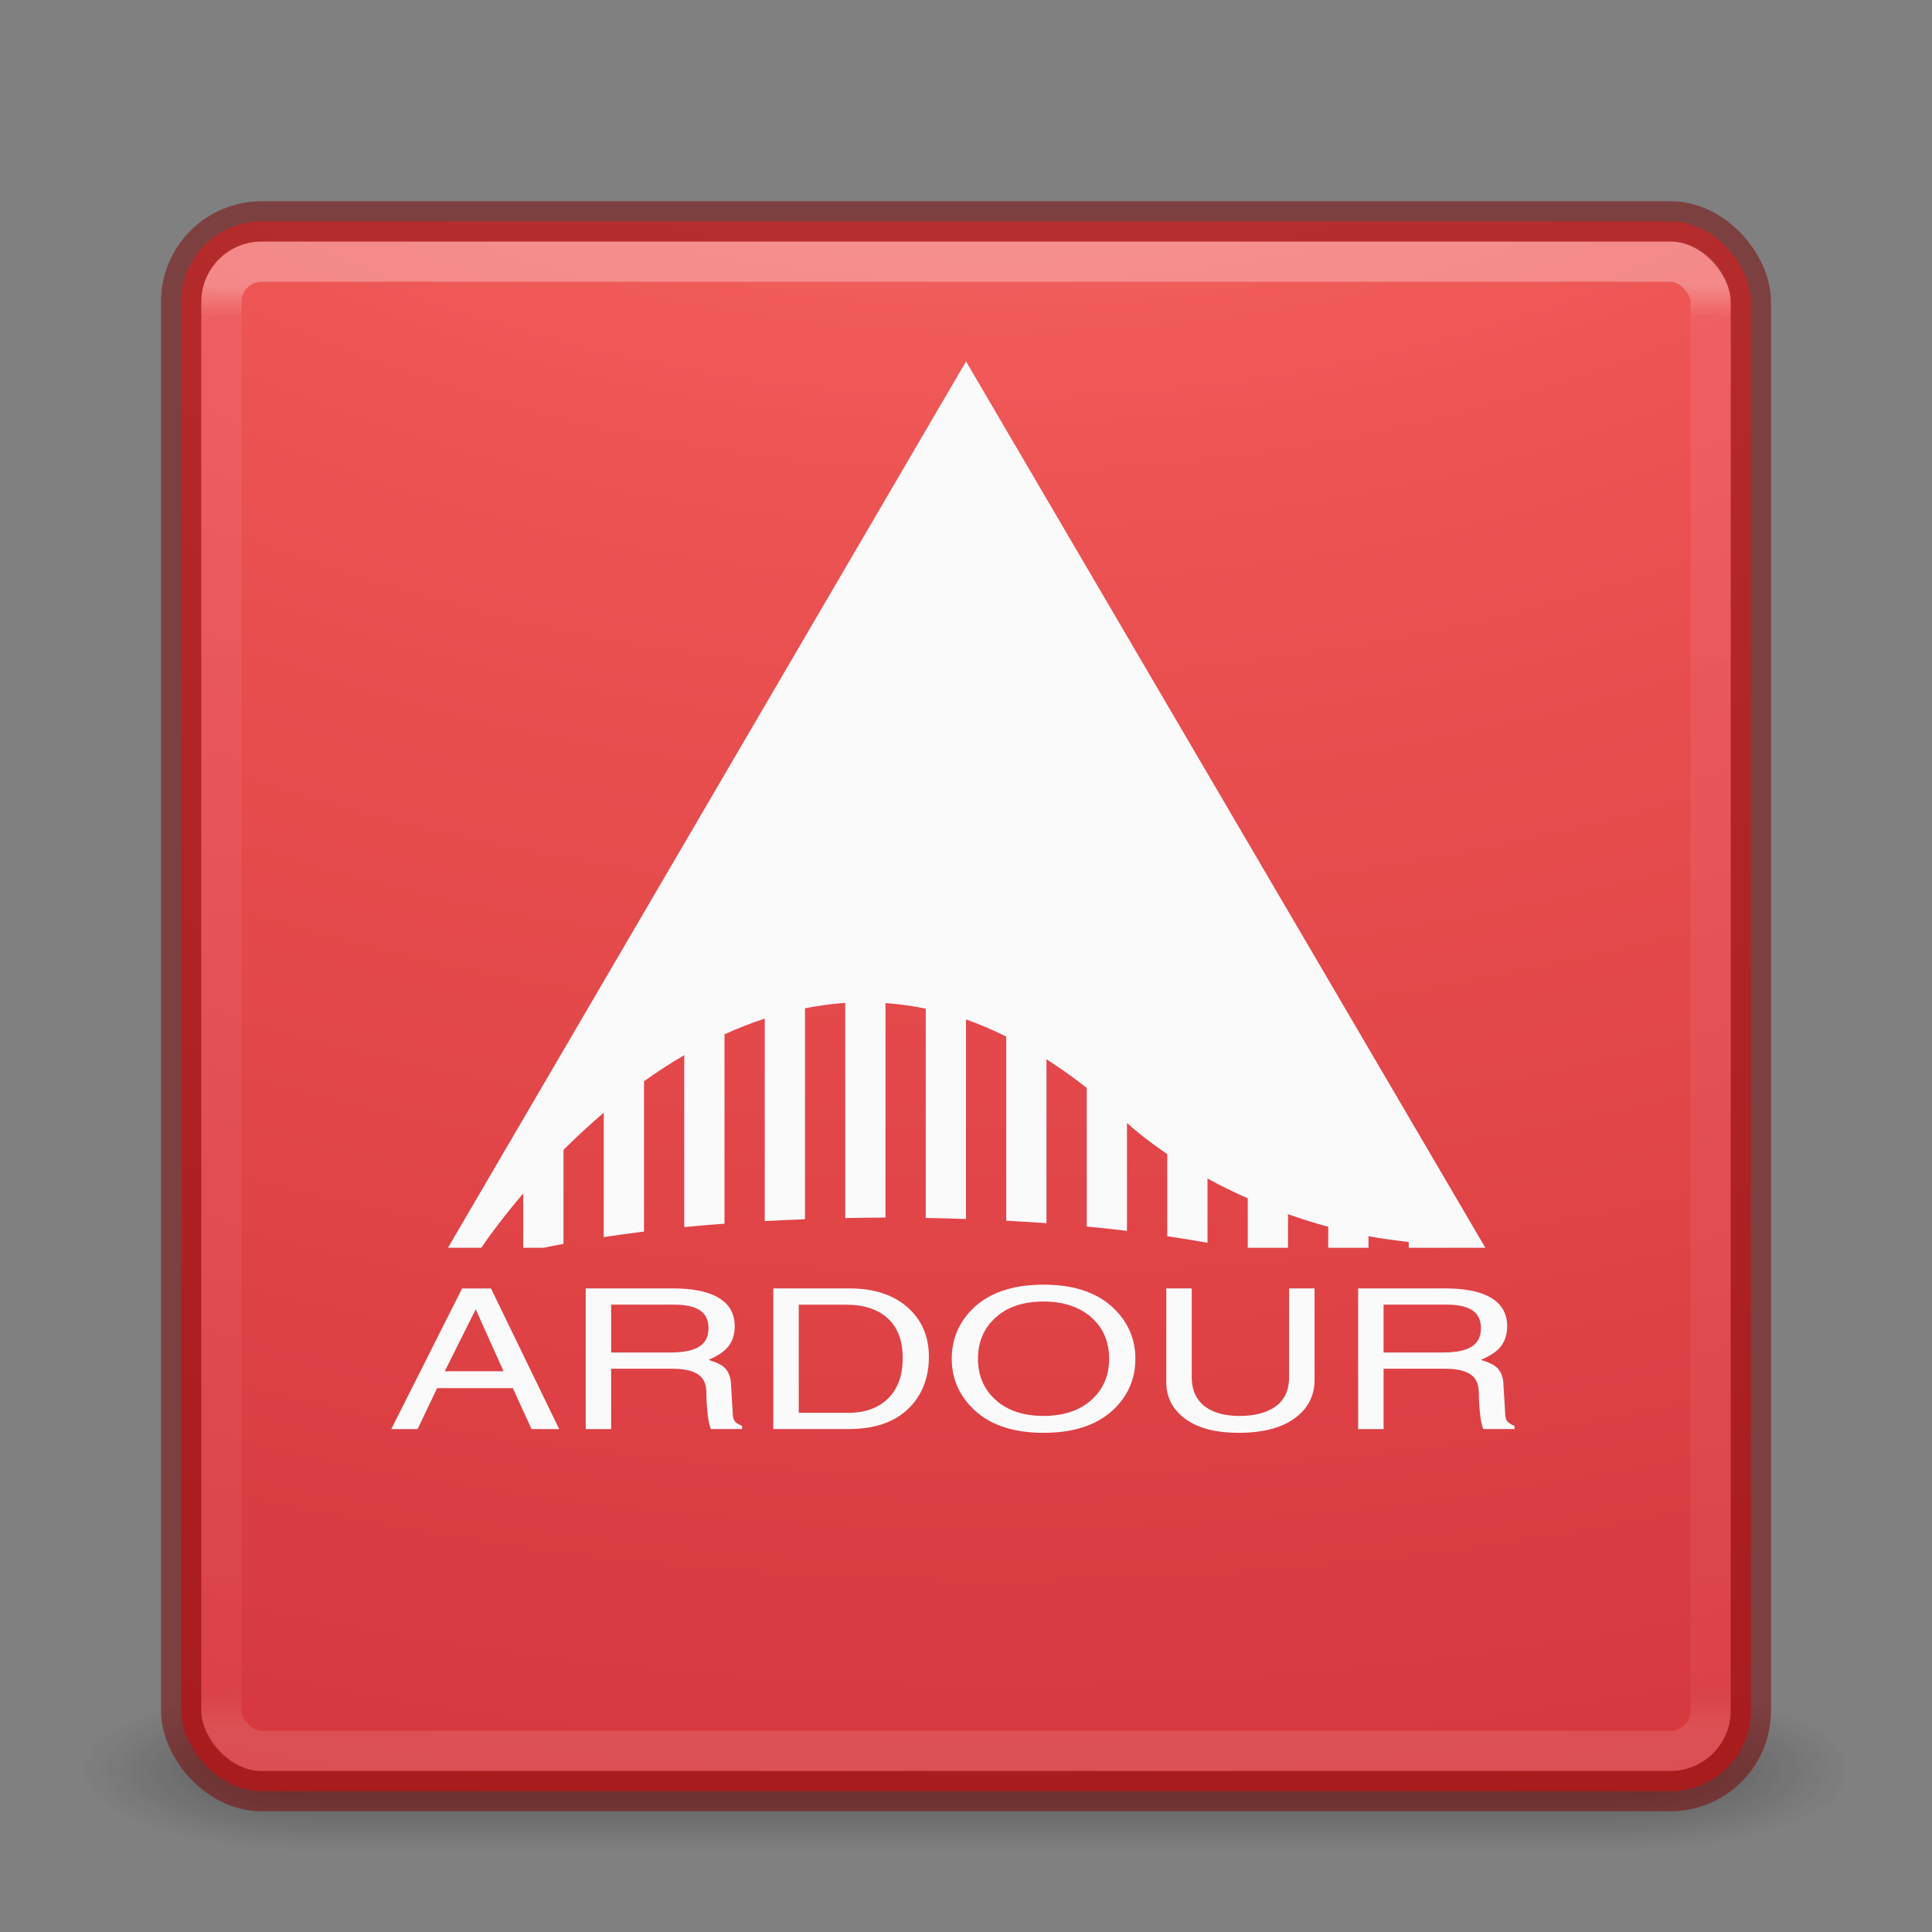 <?xml version="1.0" encoding="UTF-8" standalone="no"?>
<svg
   xmlns:dc="http://purl.org/dc/elements/1.1/"
   xmlns:cc="http://creativecommons.org/ns#"
   xmlns:rdf="http://www.w3.org/1999/02/22-rdf-syntax-ns#"
   xmlns:svg="http://www.w3.org/2000/svg"
   xmlns="http://www.w3.org/2000/svg"
   xmlns:xlink="http://www.w3.org/1999/xlink"
   xmlns:sodipodi="http://sodipodi.sourceforge.net/DTD/sodipodi-0.dtd"
   xmlns:inkscape="http://www.inkscape.org/namespaces/inkscape"
   id="svg4405"
   height="48"
   width="48"
   version="1.1"
   sodipodi:docname="ardour.svg"
   inkscape:version="1.0.1 (3bc2e813f5, 2020-09-07)">
  <rect width="100%" height="100%" fill="#808080" stroke="none"/>
  <sodipodi:namedview
     pagecolor="#ffffff"
     bordercolor="#666666"
     borderopacity="1"
     objecttolerance="10"
     gridtolerance="10"
     guidetolerance="10"
     inkscape:pageopacity="0"
     inkscape:pageshadow="2"
     inkscape:window-width="1366"
     inkscape:window-height="718"
     id="namedview45"
     showgrid="false"
     inkscape:zoom="6.2395832"
     inkscape:cx="25.502125"
     inkscape:cy="36.580293"
     inkscape:window-x="0"
     inkscape:window-y="24"
     inkscape:window-maximized="1"
     inkscape:current-layer="svg4405"
     inkscape:document-rotation="0" />
  <defs
     id="defs4407">
    <linearGradient
       id="linearGradient4187">
      <stop
         offset="0"
         style="stop-color:#ffffff;stop-opacity:1"
         id="stop4189" />
      <stop
         offset="0.021"
         style="stop-color:#ffffff;stop-opacity:0.235"
         id="stop4191" />
      <stop
         offset="0.977"
         style="stop-color:#ffffff;stop-opacity:0.157"
         id="stop4193" />
      <stop
         offset="1"
         style="stop-color:#ffffff;stop-opacity:0.392"
         id="stop4195" />
    </linearGradient>
    <linearGradient
       id="linearGradient4311">
      <stop
         offset="0"
         style="stop-color:#000000;stop-opacity:1"
         id="stop4313" />
      <stop
         offset="1"
         style="stop-color:#000000;stop-opacity:0"
         id="stop4315" />
    </linearGradient>
    <radialGradient
       gradientTransform="matrix(2.004,0,0,1.4,27.988,-17.4)"
       gradientUnits="userSpaceOnUse"
       xlink:href="#linearGradient3688-166-749-2-324"
       id="radialGradient3013-896"
       fy="43.5"
       fx="4.993"
       r="2.5"
       cy="43.5"
       cx="4.993" />
    <linearGradient
       id="linearGradient3688-166-749-2-324">
      <stop
         offset="0"
         style="stop-color:#181818;stop-opacity:1"
         id="stop3216" />
      <stop
         offset="1"
         style="stop-color:#181818;stop-opacity:0"
         id="stop3218" />
    </linearGradient>
    <radialGradient
       gradientTransform="matrix(2.004,0,0,1.4,-20.012,-104.4)"
       gradientUnits="userSpaceOnUse"
       xlink:href="#linearGradient3688-464-309-8-331"
       id="radialGradient3015-826"
       fy="43.5"
       fx="4.993"
       r="2.5"
       cy="43.5"
       cx="4.993" />
    <linearGradient
       id="linearGradient3688-464-309-8-331">
      <stop
         offset="0"
         style="stop-color:#181818;stop-opacity:1"
         id="stop3222" />
      <stop
         offset="1"
         style="stop-color:#181818;stop-opacity:0"
         id="stop3224" />
    </linearGradient>
    <linearGradient
       id="linearGradient3702-501-757-6-946">
      <stop
         offset="0"
         style="stop-color:#181818;stop-opacity:0"
         id="stop3228" />
      <stop
         offset="0.5"
         style="stop-color:#181818;stop-opacity:1"
         id="stop3230" />
      <stop
         offset="1"
         style="stop-color:#181818;stop-opacity:0"
         id="stop3232" />
    </linearGradient>
    <linearGradient
       gradientUnits="userSpaceOnUse"
       xlink:href="#linearGradient3702-501-757-6-946"
       id="linearGradient4395"
       y2="39.999"
       x2="25.058"
       y1="47.028"
       x1="25.058" />
    <linearGradient
       id="linearGradient2867-449-88-871-390-598-476-591-434-148-57-177-8-3-3-6-4-8-8-8-5">
      <stop
         offset="0"
         style="stop-color:#ff8c82;stop-opacity:1"
         id="stop3750-1-0-7-6-6-1-3-9-3" />
      <stop
         offset="0.262"
         style="stop-color:#ed5353;stop-opacity:1"
         id="stop3752-3-7-4-0-32-8-923-0-7" />
      <stop
         offset="0.705"
         style="stop-color:#c6262e;stop-opacity:1"
         id="stop3754-1-8-5-2-7-6-7-1-9" />
      <stop
         offset="1"
         style="stop-color:#a10705;stop-opacity:1"
         id="stop3756-1-6-2-6-6-1-96-6-0" />
    </linearGradient>
    <linearGradient
       gradientTransform="matrix(1.052,0,0,-1.053,-1.252,51.34)"
       gradientUnits="userSpaceOnUse"
       xlink:href="#linearGradient4311"
       id="linearGradient3143"
       y2="25.361"
       x2="30.213"
       y1="21.417"
       x1="30.213" />
    <linearGradient
       gradientTransform="translate(1.17e-5,1)"
       gradientUnits="userSpaceOnUse"
       xlink:href="#linearGradient4187"
       id="linearGradient3153"
       y2="41.891"
       x2="24"
       y1="6.111"
       x1="24" />
    <radialGradient
       gradientTransform="matrix(0,9.498,-11.66,0,140.931,-79.161)"
       gradientUnits="userSpaceOnUse"
       xlink:href="#linearGradient2867-449-88-871-390-598-476-591-434-148-57-177-8-3-3-6-4-8-8-8-5"
       id="radialGradient4144"
       fy="9.957"
       fx="6.2"
       r="12.672"
       cy="9.957"
       cx="6.73" />
  </defs>
  <g
     style="opacity:0.4"
     id="g3712-0"
     transform="matrix(1.158,0,0,0.571,-3.789,19.143)">
    <rect
       style="fill:url(#radialGradient3013-896);fill-opacity:1;stroke:none"
       id="rect2801-4"
       y="40"
       x="38"
       height="7"
       width="5" />
    <rect
       style="fill:url(#radialGradient3015-826);fill-opacity:1;stroke:none"
       id="rect3696-8"
       transform="scale(-1,-1)"
       y="-47"
       x="-10"
       height="7"
       width="5" />
    <rect
       style="fill:url(#linearGradient4395);fill-opacity:1;stroke:none"
       id="rect3700-7"
       y="40"
       x="10"
       height="7"
       width="28" />
  </g>
  <rect
     style="color:#000000;display:inline;overflow:visible;visibility:visible;fill:url(#radialGradient4144);fill-opacity:1;fill-rule:nonzero;stroke:none;stroke-width:1;marker:none;enable-background:accumulate"
     id="rect5505-21"
     y="5.5"
     x="4.5"
     ry="2"
     rx="2"
     height="39"
     width="39" />
  <rect
     style="opacity:0.3;fill:none;stroke:url(#linearGradient3153);stroke-width:1;stroke-linecap:round;stroke-linejoin:round;stroke-miterlimit:4;stroke-opacity:1;stroke-dasharray:none;stroke-dashoffset:0"
     id="rect6741-1"
     y="6.5"
     x="5.5"
     ry="1"
     rx="1"
     height="37"
     width="37" />
  <rect
     style="opacity:0.5;color:#000000;fill:none;stroke:#7a0000;stroke-width:1;stroke-linecap:round;stroke-linejoin:round;stroke-miterlimit:4;stroke-opacity:1;stroke-dasharray:none;stroke-dashoffset:0;marker:none;visibility:visible;display:inline;overflow:visible;enable-background:accumulate"
     id="rect5505-21-6"
     y="5.5"
     x="4.5"
     ry="2"
     rx="2"
     height="39"
     width="39" />
  <path
     fill="#75b8d6"
     d="M 13,29.65 V 31 h 0.508 C 13.67,30.967 13.831,30.934 14,30.903 v -2.335 c 0.304,-0.304 0.639,-0.615 1,-0.923 v 3.09 c 0.324,-0.049 0.656,-0.095 1,-0.137 v -3.735 c 0.318,-0.228 0.652,-0.445 1,-0.648 v 4.272 c 0.326,-0.032 0.661,-0.06 1,-0.085 v -4.705 c 0.324,-0.147 0.657,-0.279 1,-0.39 v 5.031 c 0.329,-0.019 0.662,-0.034 1,-0.046 v -5.241 c 0.327,-0.064 0.66,-0.112 1,-0.134 v 5.345 c 0.331,-0.006 0.663,-0.011 1,-0.012 v -5.328 c 0.329,0.022 0.662,0.068 1,0.138 v 5.2 c 0.338,0.005 0.67,0.014 1,0.026 v -4.959 c 0.329,0.114 0.664,0.261 1,0.426 v 4.575 c 0.338,0.018 0.673,0.037 1,0.061 v -4.071 c 0.331,0.212 0.664,0.444 1,0.711 v 3.444 c 0.342,0.032 0.674,0.069 1,0.108 V 27.9 c 0.156,0.143 0.491,0.427 1,0.773 v 2.041 c 0.345,0.051 0.678,0.105 1,0.162 V 29.28 c 0.302,0.165 0.634,0.33 1,0.492 V 31 h 1 v -0.834 c 0.317,0.111 0.647,0.218 1,0.313 V 31 h 1 v -0.288 c 0.316,0.062 0.66,0.103 1,0.147 V 31 h 1.903 L 24.001,8.98 11.13,31 h 0.829 c 0,0 0.372,-0.565 1.041,-1.35 z"
     id="path10"
     style="fill:#fafafa;fill-opacity:1" />
  <path
     fill="#75b8d6"
     d="M 12.741,34.488 H 10.86 l -0.485,1.018 H 9.721 l 1.76,-3.495 h 0.717 l 1.695,3.495 -0.687,-10e-4 z M 11.05,34.069 h 1.46 l -0.691,-1.541 z"
     id="path12"
     style="fill:#fafafa;fill-opacity:1" />
  <path
     fill="#75b8d6"
     d="m 15.184,34.006 v 1.5 H 14.552 V 32.01 h 2.164 c 0.448,0 0.8,0.063 1.056,0.189 0.322,0.159 0.482,0.409 0.482,0.75 0,0.23 -0.069,0.417 -0.208,0.56 -0.096,0.098 -0.244,0.19 -0.443,0.278 0.183,0.055 0.309,0.113 0.378,0.175 0.122,0.104 0.183,0.264 0.183,0.482 l 0.039,0.633 c 0,0.101 0.014,0.173 0.042,0.219 0.028,0.046 0.092,0.089 0.192,0.131 v 0.078 h -0.776 c -0.039,-0.097 -0.067,-0.234 -0.084,-0.411 -0.018,-0.177 -0.026,-0.332 -0.026,-0.465 0,-0.188 -0.043,-0.328 -0.13,-0.418 -0.13,-0.136 -0.365,-0.205 -0.704,-0.205 z m 0,-1.592 v 1.188 h 1.467 c 0.287,0 0.504,-0.036 0.652,-0.107 0.2,-0.094 0.3,-0.259 0.3,-0.496 0,-0.237 -0.1,-0.401 -0.3,-0.492 -0.135,-0.062 -0.315,-0.093 -0.541,-0.093 z"
     id="path14"
     style="fill:#fafafa;fill-opacity:1" />
  <path
     fill="#75b8d6"
     d="M 19.212,35.505 V 32.01 h 1.897 c 0.6,0 1.078,0.156 1.435,0.467 0.356,0.312 0.534,0.722 0.534,1.231 0,0.477 -0.139,0.875 -0.417,1.193 -0.352,0.402 -0.878,0.604 -1.578,0.604 z m 0.633,-3.091 v 2.688 h 1.226 c 0.417,0 0.748,-0.119 0.991,-0.355 0.243,-0.237 0.365,-0.573 0.365,-1.008 0,-0.432 -0.124,-0.76 -0.372,-0.986 -0.248,-0.226 -0.591,-0.338 -1.03,-0.338 h -1.18 z"
     id="path16"
     style="fill:#fafafa;fill-opacity:1" />
  <path
     fill="#75b8d6"
     d="m 28.208,33.758 c 0,0.467 -0.161,0.868 -0.482,1.202 -0.409,0.425 -1.008,0.638 -1.799,0.638 -0.787,0 -1.384,-0.212 -1.792,-0.638 -0.326,-0.337 -0.489,-0.738 -0.489,-1.202 0,-0.467 0.161,-0.868 0.482,-1.203 0.408,-0.425 1.008,-0.638 1.799,-0.638 0.787,0 1.384,0.213 1.793,0.638 0.325,0.338 0.488,0.738 0.488,1.203 z m -0.652,0 c 0,-0.419 -0.144,-0.758 -0.43,-1.018 -0.3,-0.269 -0.7,-0.404 -1.2,-0.404 -0.5,0 -0.896,0.132 -1.189,0.396 -0.293,0.265 -0.44,0.606 -0.44,1.025 0,0.418 0.146,0.76 0.44,1.024 0.293,0.265 0.69,0.397 1.189,0.397 0.5,0 0.896,-0.132 1.19,-0.397 0.294,-0.263 0.44,-0.605 0.44,-1.023 z"
     id="path18"
     style="fill:#fafafa;fill-opacity:1" />
  <path
     fill="#75b8d6"
     d="m 32.028,32.01 h 0.632 v 2.269 c 0,0.383 -0.152,0.693 -0.457,0.93 -0.334,0.26 -0.811,0.389 -1.428,0.389 -0.595,0 -1.052,-0.126 -1.369,-0.379 -0.287,-0.227 -0.43,-0.52 -0.43,-0.876 V 32.01 h 0.632 v 2.2 c 0,0.347 0.126,0.604 0.378,0.769 0.204,0.133 0.474,0.2 0.809,0.2 0.343,0 0.621,-0.065 0.834,-0.195 0.265,-0.162 0.398,-0.417 0.398,-0.764 v -2.21 z"
     id="path20"
     style="fill:#fafafa;fill-opacity:1" />
  <path
     fill="#75b8d6"
     d="m 34.375,34.006 v 1.5 H 33.743 V 32.01 h 2.164 c 0.448,0 0.8,0.063 1.056,0.189 0.322,0.159 0.482,0.409 0.482,0.75 0,0.23 -0.069,0.417 -0.208,0.56 -0.096,0.098 -0.244,0.19 -0.443,0.278 0.183,0.055 0.309,0.113 0.378,0.175 0.122,0.104 0.183,0.264 0.183,0.482 l 0.039,0.633 c 0,0.101 0.014,0.173 0.042,0.219 0.028,0.046 0.092,0.089 0.192,0.131 v 0.078 h -0.776 c -0.039,-0.097 -0.067,-0.234 -0.084,-0.411 -0.018,-0.177 -0.026,-0.332 -0.026,-0.465 0,-0.188 -0.043,-0.328 -0.13,-0.418 -0.13,-0.136 -0.365,-0.205 -0.704,-0.205 z m 0,-1.592 v 1.188 h 1.467 c 0.287,0 0.504,-0.036 0.652,-0.107 0.2,-0.094 0.3,-0.259 0.3,-0.496 0,-0.237 -0.1,-0.401 -0.3,-0.492 -0.135,-0.062 -0.315,-0.093 -0.541,-0.093 z"
     id="path22"
     style="fill:#fafafa;fill-opacity:1" />
</svg>

